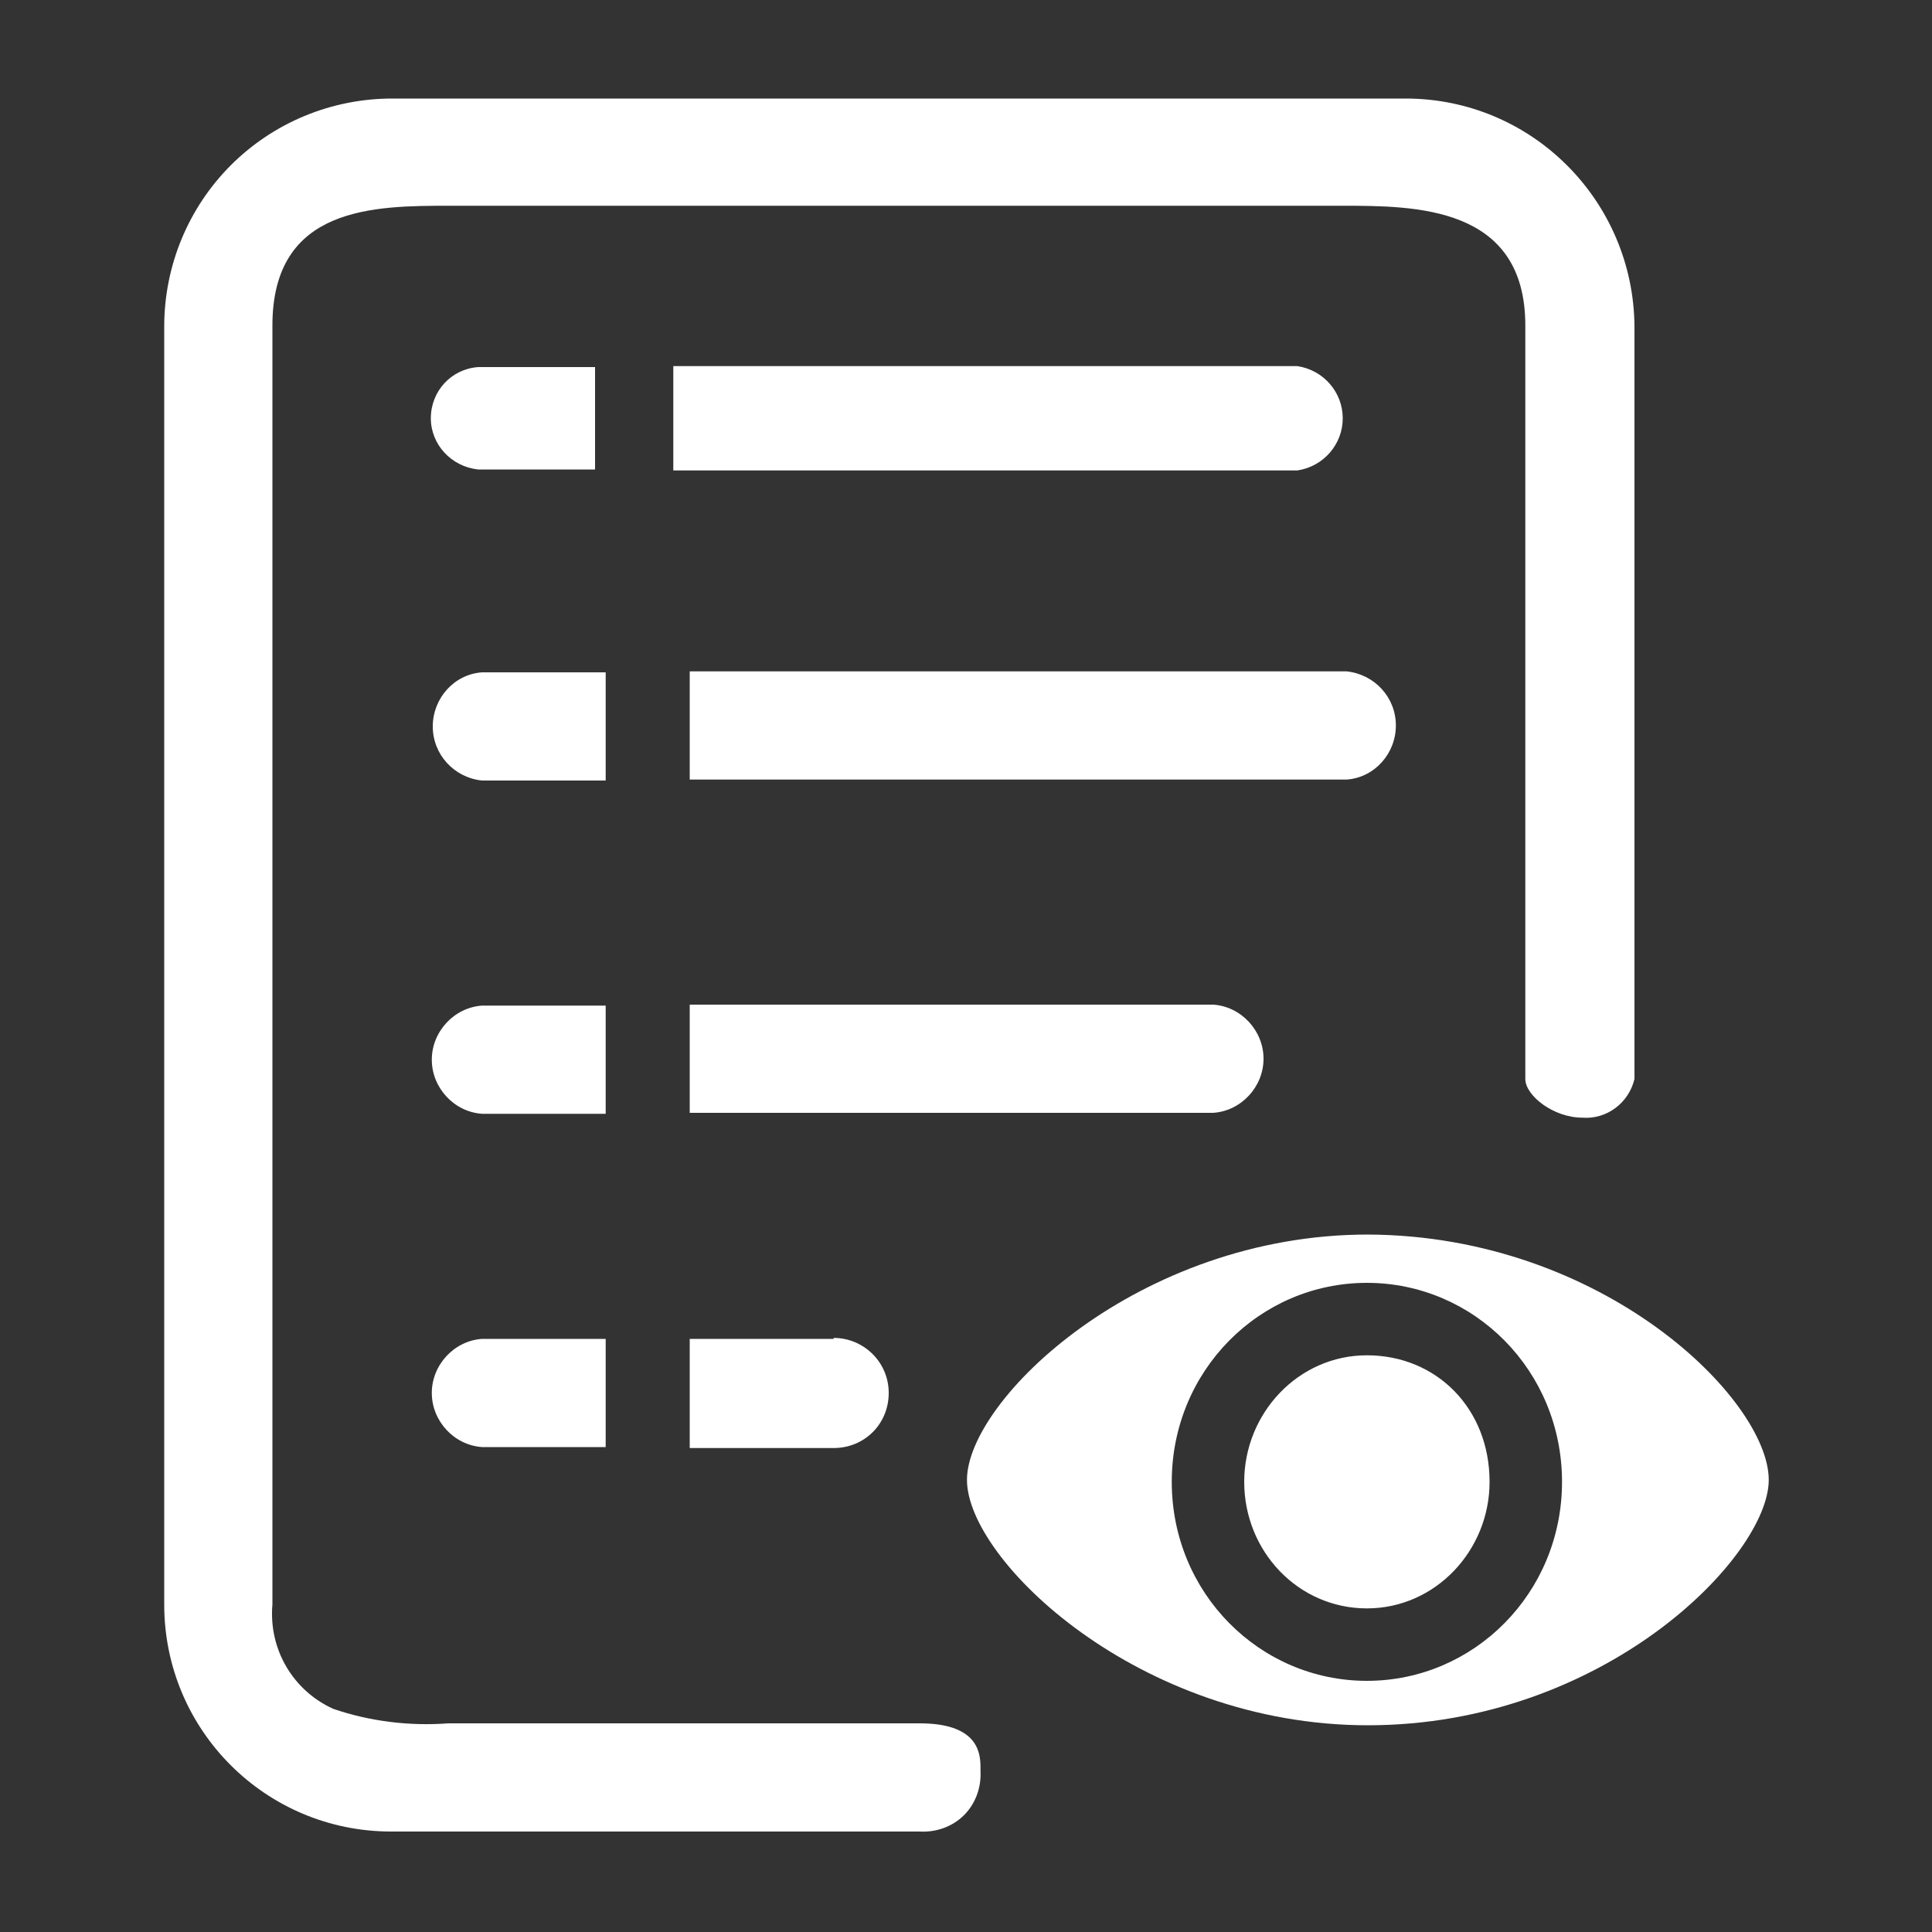 <?xml version="1.0" standalone="no"?><!DOCTYPE svg PUBLIC "-//W3C//DTD SVG 1.1//EN" "http://www.w3.org/Graphics/SVG/1.1/DTD/svg11.dtd"><svg t="1591692441219" class="icon" viewBox="0 0 1024 1024" version="1.1" xmlns="http://www.w3.org/2000/svg" p-id="5161" xmlns:xlink="http://www.w3.org/1999/xlink" width="200" height="200"><rect x="0" y="0" width="1024" height="1024" fill="#333333" stroke="none"/><defs><style type="text/css"></style></defs><path d="M744.96 52.224c67.072 0 120.832 54.272 121.344 120.832v398.848c-3.072 12.8-14.848 21.504-27.648 20.48-15.36 0-30.208-11.776-30.208-20.48v-399.36c0-63.488-58.368-63.488-97.28-63.488H238.592c-39.936 0-94.208 0-94.208 63.488v677.888c-2.048 23.552 10.752 45.568 32.256 55.296 19.456 6.656 40.448 9.216 60.928 7.68h249.856c29.696 0 32.256 14.336 32.256 23.04v2.048c0.512 8.704-2.56 17.408-8.704 23.552-6.144 6.144-14.848 9.216-23.552 8.704H207.36c-66.56 0-120.32-53.76-120.32-120.32V173.056c0-32.256 12.8-62.976 35.328-85.504 22.528-22.528 53.248-35.328 85.504-35.328h537.088zM441.856 709.12c15.872 0 29.184 12.8 29.184 29.184s-12.8 29.184-29.184 29.184H365.568v-57.856h76.288z m-120.832 0v57.856H255.488c-14.848-1.024-26.624-13.824-26.624-28.672 0-14.848 11.776-27.648 26.624-28.672h65.536z m0-176.64v57.856H255.488c-14.848-1.024-26.624-13.824-26.624-28.672 0-14.848 11.776-27.648 26.624-28.672h65.536z m322.048 0c14.848 1.024 26.624 13.824 26.624 28.672 0 14.848-11.776 27.648-26.624 28.672H365.568V532.48h277.504zM321.024 355.84v57.856H255.488c-14.848-1.536-26.112-13.824-26.112-28.672 0-14.848 11.264-27.648 26.112-28.672h65.536z m392.704 0c14.848 1.536 26.112 13.824 26.112 28.672 0 14.848-11.264 27.648-26.112 28.672h-348.16V355.84h348.16z m-26.112-161.792c13.824 2.048 24.064 13.824 24.064 27.648s-10.24 25.6-24.064 27.648H356.864V194.048h330.752z m-372.224 0v54.784H253.44c-14.336-1.536-25.088-13.312-25.088-27.136 0-14.336 10.752-26.112 25.088-27.136h61.952z" p-id="5162" fill="#ffffff"></path><path d="M937.472 784.384c0 40.448-87.04 130.048-212.48 130.048-121.344 0-212.48-87.552-212.48-130.048s91.136-130.048 212.48-130.048c124.928 0.512 212.48 87.552 212.48 130.048z m-212.992-104.448c-56.832 0-103.424 46.592-103.424 105.472 0 58.88 46.592 105.472 103.424 105.472s103.424-46.592 103.424-105.472c0-58.88-46.592-105.472-103.424-105.472z m0 38.4c-36.352 0-65.024 30.72-65.024 67.072 0 36.864 28.672 67.072 65.024 67.072s65.024-30.72 65.024-67.072c0-38.912-28.16-67.072-65.024-67.072z" p-id="5163" fill="#ffffff"></path></svg>